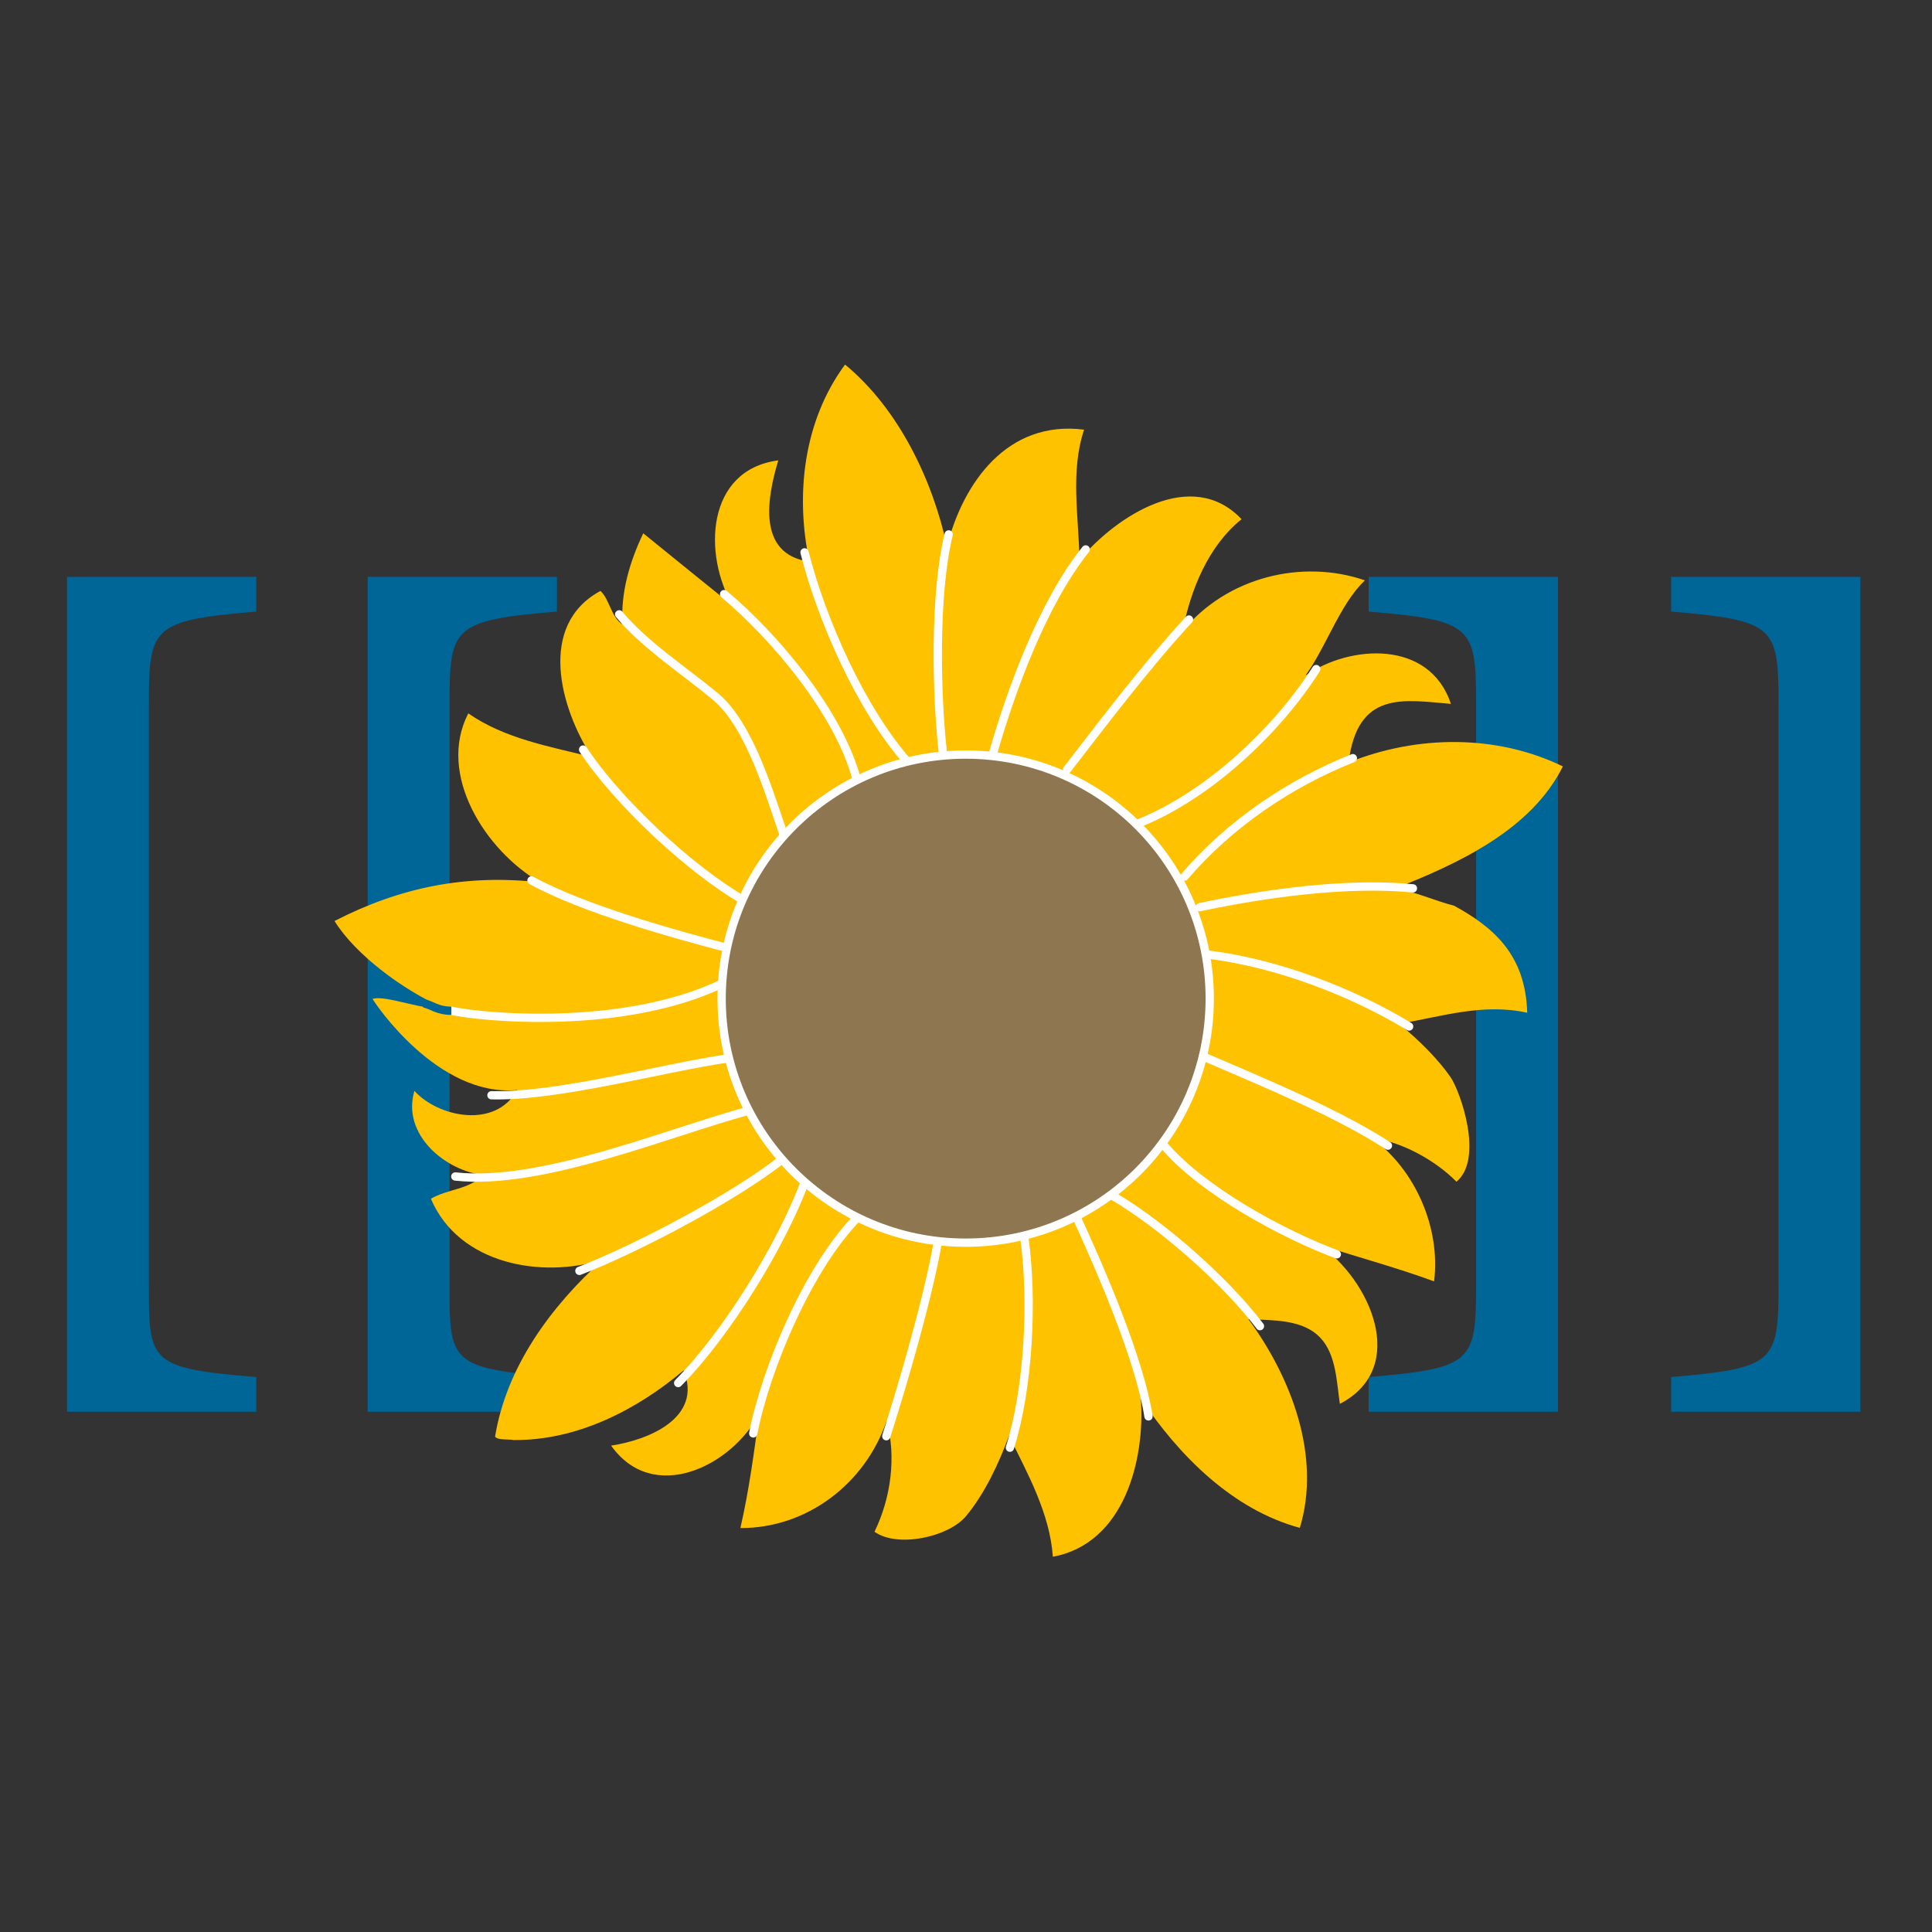 <svg height="200" viewBox="0 0 200 200" width="200" xmlns="http://www.w3.org/2000/svg"><rect x="0" y="0" width="200" height="200" fill="#333333" stroke="none"/><path d="m6.938 146.145v-86.43h19.59v3.594c-10.695.898-11.117 1.598-11.117 9.379v60.68c0 7.684.211 8.285 11.117 9.184v3.59h-19.59zm0 0" fill="#006697"/><path d="m38.062 146.145v-86.43h19.59v3.594c-10.695.898-11.117 1.598-11.117 9.379v60.68c0 7.684.211 8.285 11.117 9.184v3.59h-19.59zm0 0" fill="#006697"/><path d="m141.684 146.145v-3.594c10.59-.898 11.121-1.496 11.121-9.281v-60.68c0-7.785-.531-8.383-11.121-9.281v-3.594h19.594v86.43zm0 0" fill="#006697"/><path d="m172.992 146.145v-3.594c10.59-.898 11.121-1.496 11.121-9.281v-60.68c0-7.785-.531-8.383-11.121-9.281v-3.594h19.594v86.43zm0 0" fill="#006697"/><path d="m42.898 112.926c-1.332 4.523 3.195 8.258 7.121 8.707-1.469 1.527-3.676 1.441-5.414 2.461 2.891 6.797 11.48 8.297 17.789 6.309-5.387 4.855-9.965 11.098-11.145 18.316.301.402 1.344.238 1.934.352 6.516.059 12.66-3.066 17.59-7.211 1.992 4.914-3.633 7.211-7.512 7.789 4.34 6.117 12.441 2.18 15.34-3.305-.535 3.961-1.059 7.941-1.957 11.84 6.898.027 12.93-4.602 15.145-11.113v-.023c1.016 3.824.43 8.039-1.262 11.52 2.398 1.703 7.648.535 9.441-1.582 1.945-2.301 3.457-5.551 4.484-8.355 1.957 3.973 4.227 8.059 4.539 12.523 7.426-1.375 9.562-10.094 9.109-16.371 3.949 5.906 9.492 11.496 16.457 13.379 2.242-7.402-.879-15.562-5.324-21.605 2.449.141 5.617-.043 7.477 1.961 1.625 1.754 1.656 4.586 1.992 6.809 7.246-3.773 3.078-12.906-2.152-16.48 3.957 1.281 8.031 2.371 11.906 3.801.688-5.492-1.91-11.559-6.461-14.852 3.074.371 6.605 2.324 8.777 4.535 2.848-2.371.422-9.32-.629-10.852-1.164-1.691-3.246-3.84-5.328-5.496 4.453-.75 8.691-2.16 13.281-1.145-.164-6.051-3.551-8.875-7.566-11.078-2.117-.539-3.961-1.469-6.152-1.762 6.516-2.586 14.102-6.027 17.41-12.66-6.836-3.328-15.086-3.266-22.184-.402.926-7.477 5.676-6.488 10.598-6.07-2.23-6.688-10.465-6.125-15.059-2.938 2.113-2.891 3.605-7.473 6.156-9.848-6.484-2.242-14.301-.352-18.875 5.25.805-4.203 2.641-8.812 6.102-11.582-5.152-5.445-12.957-.332-16.777 4.219-.078-4.496-.969-9.156.477-13.488-7.934-1.016-12.516 5.477-14.195 12.086-1.48-6.863-4.996-14.242-10.551-18.824-4.32 5.848-5.164 13.508-3.691 20.402-5.52-.777-4.336-6.75-3.223-10.484-7.508.984-7.797 9.809-4.695 15.059-3.074-2.484-6.227-5.023-9.281-7.512-1.406 2.957-2.352 6.129-2.148 9.445-1.191-.762-1.328-2.617-2.285-3.477-6.566 3.551-4.152 12.164-.883 17.195-4.363-1.094-8.992-1.883-12.797-4.52-3.27 6.324 1.77 14.203 7.426 17.488-7.684-.859-14.453.5-21.273 4.004 2.176 3.512 7.102 7.125 11.035 8.879-1.316.598-5.734-1.285-7.094-.809.184.355 6.699 10.191 14.965 9.43-2.277 4.078-8.203 2.785-10.637.086" fill="#ffc200"/><g stroke-width="3"><path d="m345.165 107.166c6.139 24.391 20.535 56.998 37.502 76.084" fill="none" stroke="#fff" stroke-linecap="round" transform="matrix(.286 0 0 .286 -15.431 26.53)"/><path d="m395.327 180.584c-2.406-20.658-3.391-57.695 2.01-79.912" fill="none" stroke="#fff" stroke-linecap="round" transform="matrix(.286 0 0 .286 -15.431 26.53)"/><path d="m246.331 225.92c18.744 10.281 51.365 19.4 71.668 24.664" fill="none" stroke="#fff" stroke-linecap="round" transform="matrix(.286 0 0 .286 -15.431 26.53)"/><path d="m316.672 262.588c-36.504 18.156-89.168 12.824-99.34 10.5" fill="none" stroke="#fff" stroke-linecap="round" transform="matrix(.286 0 0 .286 -15.431 26.53)"/><path d="m231.838 303.672c24.527.588 62.303-10.062 86.16-13.426" fill="none" stroke="#fff" stroke-linecap="round" transform="matrix(.286 0 0 .286 -15.431 26.53)"/><path d="m218.754 333.08c31.295 3.418 76.973-15.955 106.244-23.83" fill="none" stroke="#fff" stroke-linecap="round" transform="matrix(.286 0 0 .286 -15.431 26.53)"/><path d="m299.418 407.838c17.418-17.623 37.215-49.52 45.91-72.926" fill="none" stroke="#fff" stroke-linecap="round" transform="matrix(.286 0 0 .286 -15.431 26.53)"/><path d="m326.585 426.076c4.607-23.652 20.07-60.252 37.748-78.162" fill="none" stroke="#fff" stroke-linecap="round" transform="matrix(.286 0 0 .286 -15.431 26.53)"/><path d="m374.751 427.088c6.357-20.057 14.875-49.205 18.58-69.836" fill="none" stroke="#fff" stroke-linecap="round" transform="matrix(.286 0 0 .286 -15.431 26.53)"/><path d="m419.499 431.244c6.809-21.574 8.422-53.771 5.168-76.33" fill="none" stroke="#fff" stroke-linecap="round" transform="matrix(.286 0 0 .286 -15.431 26.53)"/><path d="m469.661 419.91c-3.213-20.672-17.254-52.979-25.99-71.996" fill="none" stroke="#fff" stroke-linecap="round" transform="matrix(.286 0 0 .286 -15.431 26.53)"/><path d="m510.006 387.248c-12.482-16.447-35.232-36.49-53.006-47.004" fill="none" stroke="#fff" stroke-linecap="round" transform="matrix(.286 0 0 .286 -15.431 26.53)"/><path d="m537.829 361.244c-19.359-7.178-48.59-23.01-62.494-39.334" fill="none" stroke="#fff" stroke-linecap="round" transform="matrix(.286 0 0 .286 -15.431 26.53)"/><path d="m556.327 321.91c-19.086-12.305-46.184-23.338-66.992-32.334" fill="none" stroke="#fff" stroke-linecap="round" transform="matrix(.286 0 0 .286 -15.431 26.53)"/><path d="m491.918 252.839c24.322 3.131 51.064 13.221 72.078 25.949" fill="none" stroke="#fff" stroke-linecap="round" transform="matrix(.286 0 0 .286 -15.431 26.53)"/><path d="m488.227 235.599c23.215-4.949 53.293-9.174 77.15-6.809" fill="none" stroke="#fff" stroke-linecap="round" transform="matrix(.286 0 0 .286 -15.431 26.53)"/><path d="m482.69 224.525c16.215-18.963 37.939-33.715 60.936-42.861" fill="none" stroke="#fff" stroke-linecap="round" transform="matrix(.286 0 0 .286 -15.431 26.53)"/><path d="m530.377 149.412c-14.342 22.682-40.25 46.908-66.049 56.506" fill="none" stroke="#fff" stroke-linecap="round" transform="matrix(.286 0 0 .286 -15.431 26.53)"/><path d="m484.317 131.474c-15.107 16.352-30.488 36.654-44.105 54.264" fill="none" stroke="#fff" stroke-linecap="round" transform="matrix(.286 0 0 .286 -15.431 26.53)"/><path d="m316.057 122.287c18.471 15.436 41.631 43.094 47.947 66.965" fill="none" stroke="#fff" stroke-linecap="round" transform="matrix(.286 0 0 .286 -15.431 26.53)"/><path d="m278.063 129.601c8.982 10.883 24.227 20.904 34.836 29.736 12.455 10.377 19.66 35.492 24.773 50.244" fill="none" stroke="#fff" stroke-linecap="round" transform="matrix(.286 0 0 .286 -15.431 26.53)"/><path d="m265.006 178.547c12.496 18.922 38.828 43.531 58.324 54.701" fill="none" stroke="#fff" stroke-linecap="round" transform="matrix(.286 0 0 .286 -15.431 26.53)"/><path d="m446.938 106.099c-15.586 19.428-27.234 51.379-33.934 75.154" fill="none" stroke="#fff" stroke-linecap="round" transform="matrix(.286 0 0 .286 -15.431 26.53)"/><path d="m263.667 367.246c20.727-8.066 55.645-26.373 73.336-40.332" fill="none" stroke="#fff" stroke-linecap="round" transform="matrix(.286 0 0 .286 -15.431 26.53)"/><path d="m217.333 273.088c-5.168 0-7.164-2.174-9.994-2.666" fill="none" stroke="#006697" stroke-miterlimit="10" transform="matrix(.286 0 0 .286 -15.431 26.53)"/><path d="m479.328 390.93c0 48.795-39.553 88.334-88.334 88.334s-88.334-39.539-88.334-88.334c0-48.781 39.553-88.334 88.334-88.334s88.334 39.553 88.334 88.334zm0 0" fill="#8e7650" stroke="#fff" transform="matrix(.286 0 0 .286 -11.857 -8.429)"/></g></svg>